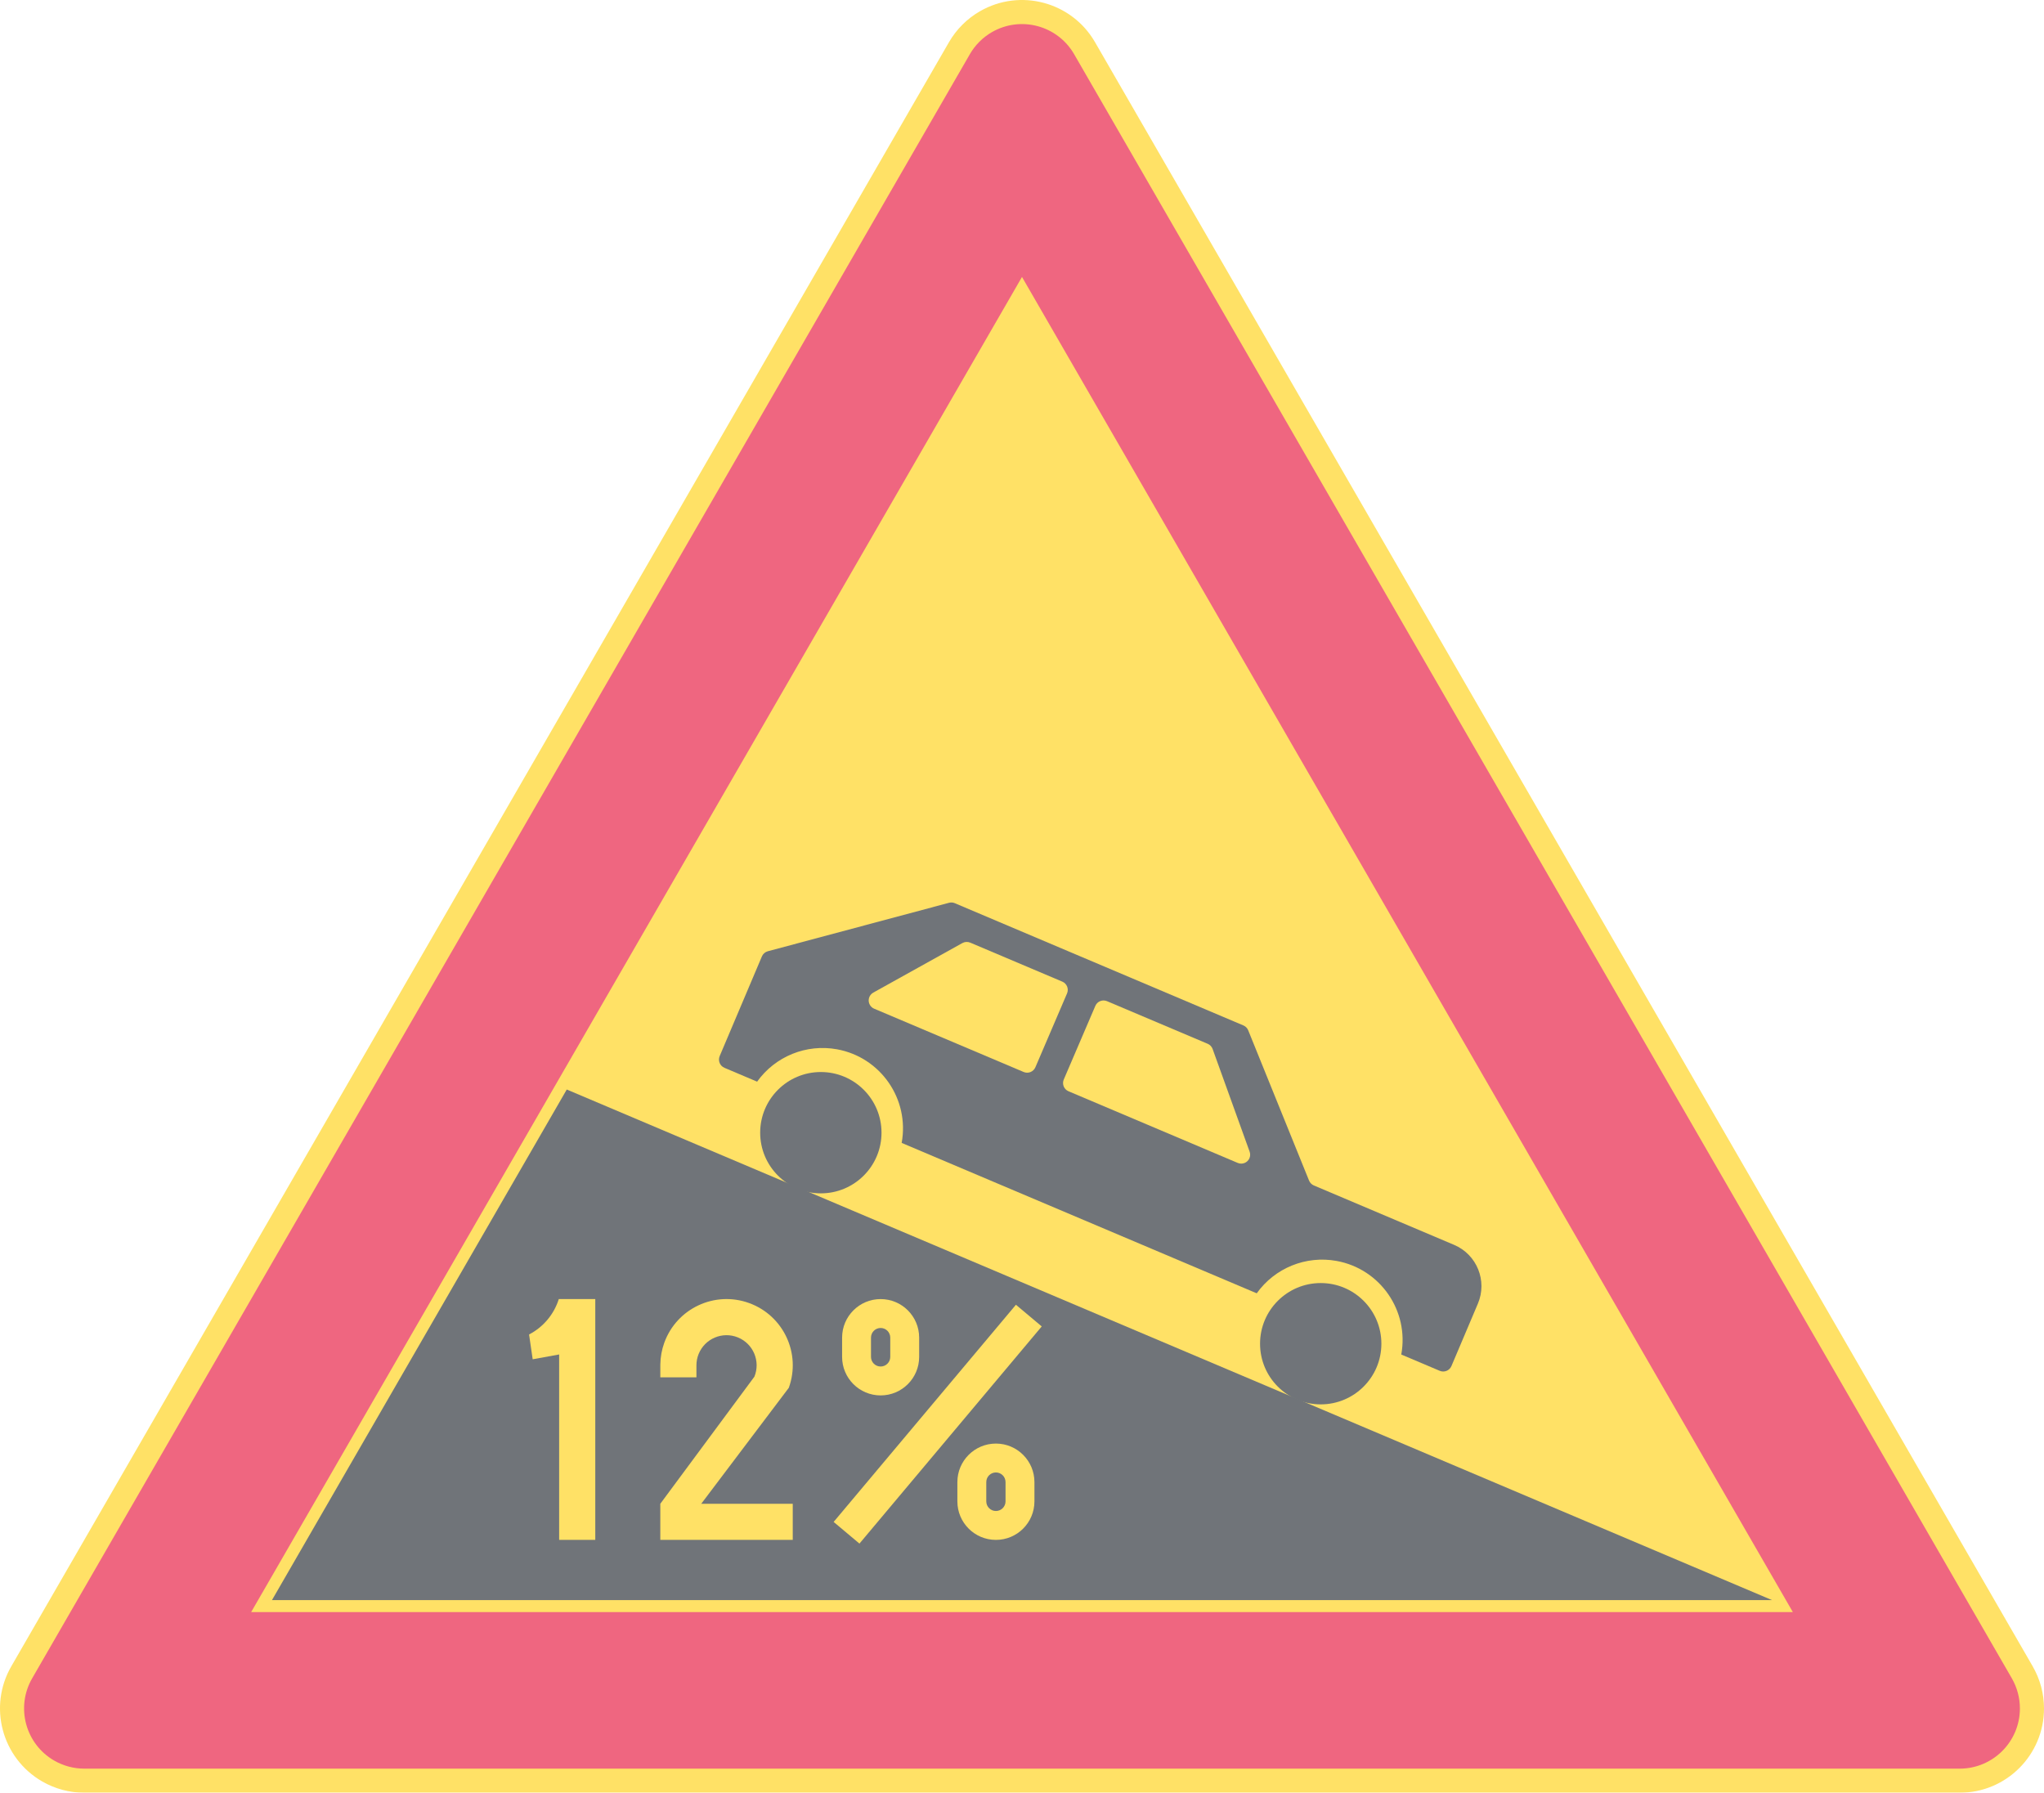 <ns0:svg xmlns:dc="http://purl.org/dc/elements/1.1/" xmlns:ns0="http://www.w3.org/2000/svg" xmlns:ns1="http://sodipodi.sourceforge.net/DTD/sodipodi-0.dtd" xmlns:ns2="http://www.inkscape.org/namespaces/inkscape" xmlns:ns4="http://creativecommons.org/ns#" xmlns:rdf="http://www.w3.org/1999/02/22-rdf-syntax-ns#" version="1.1" id="Layer_1" x="0px" y="0px" width="396.852" height="348.067" viewBox="0 0 396.852 348.067" xml:space="preserve" ns1:docname="A3.2_7.svg" ns2:version="0.92.5 (2060ec1f9f, 2020-04-08)" opacity="0.6"><ns0:defs id="defs1690" /><ns1:namedview pagecolor="#ffffff" bordercolor="#666666" borderopacity="1" objecttolerance="10" gridtolerance="10" guidetolerance="10" ns2:pageopacity="0" ns2:pageshadow="2" ns2:window-width="640" ns2:window-height="480" id="namedview1688" showgrid="false" ns2:zoom="0.55503813" ns2:cx="198.4256" ns2:cy="174.03399" ns2:window-x="0" ns2:window-y="0" ns2:window-maximized="0" ns2:current-layer="Layer_1" />
<ns0:g id="LWPOLYLINE_6_" transform="translate(-14.173,-38.565)">
	<ns0:path style="fill:#ffcd00" d="M 198.425,46.748 16.369,362.085 c -4.521,7.825 -1.837,17.833 5.988,22.352 2.488,1.438 5.309,2.195 8.184,2.195 h 364.117 c 9.038,0 16.367,-7.326 16.367,-16.364 0,-2.875 -0.761,-5.698 -2.198,-8.183 L 226.772,46.748 c -4.522,-7.825 -14.529,-10.507 -22.355,-5.988 -2.489,1.437 -4.554,3.5 -5.992,5.988 z" id="path1639" ns2:connector-curvature="0" />
</ns0:g>
<ns0:g id="LWPOLYLINE_7_" transform="translate(-14.173,-38.565)">
	<ns0:path style="fill:#e4002b" d="M 202.476,49.088 20.417,364.421 c -3.229,5.593 -1.313,12.741 4.276,15.968 1.779,1.024 3.794,1.566 5.847,1.566 h 364.117 c 6.453,0 11.688,-5.234 11.688,-11.688 0,-2.053 -0.542,-4.067 -1.566,-5.847 L 222.72,49.088 c -3.226,-5.592 -10.375,-7.507 -15.967,-4.28 -1.776,1.025 -3.252,2.501 -4.277,4.28 z" id="path1642" ns2:connector-curvature="0" />
</ns0:g>
<ns0:g id="LWPOLYLINE_8_" transform="translate(-14.173,-38.565)">
	<ns0:polygon style="fill:#ffcd00" points="362.266,351.564 212.597,92.335 62.933,351.564 " id="polygon1645" />
</ns0:g>
<ns0:g id="LWPOLYLINE_10_" transform="translate(-14.173,-38.565)">
	<ns0:polygon style="fill:#101820" points="358.211,349.228 124.213,250.099 66.978,349.23 " id="polygon1648" />
</ns0:g>
<ns0:g id="LWPOLYLINE_17_" transform="translate(-14.173,-38.565)">
	<ns0:path style="fill:#101820" d="m 189.236,260.464 68.938,29.201 c 3.517,-4.925 9.563,-7.371 15.517,-6.282 8.482,1.554 14.098,9.686 12.547,18.169 l 7.459,3.158 c 0.886,0.377 1.907,-0.035 2.281,-0.922 l 5.135,-12.118 c 1.876,-4.426 -0.193,-9.534 -4.622,-11.41 l -27.222,-11.532 c -0.426,-0.181 -0.761,-0.521 -0.936,-0.947 L 256.52,238.609 c -0.171,-0.429 -0.509,-0.771 -0.935,-0.951 l -56.03,-23.734 c -0.357,-0.152 -0.754,-0.181 -1.128,-0.078 l -35.174,9.408 c -0.519,0.139 -0.944,0.506 -1.153,1.003 l -8.196,19.348 c -0.374,0.887 0.038,1.908 0.925,2.282 l 6.343,2.688 c 3.52,-4.922 9.566,-7.372 15.52,-6.282 8.479,1.553 14.098,9.687 12.544,18.171 z" id="path1651" ns2:connector-curvature="0" />
</ns0:g>
<ns0:g id="LWPOLYLINE_18_" transform="translate(-14.173,-38.565)">
	<ns0:path style="fill:#ffcd00" d="m 248.683,241.235 -19.574,-8.287 c -0.88,-0.374 -1.896,0.035 -2.27,0.912 l -6.13,14.298 c -0.377,0.88 0.032,1.901 0.912,2.275 0.006,0.007 32.866,13.917 32.866,13.917 0.883,0.374 1.901,-0.038 2.275,-0.922 0.167,-0.402 0.181,-0.854 0.032,-1.264 l -7.188,-19.938 c -0.164,-0.451 -0.51,-0.818 -0.954,-1.006 z" id="path1654" ns2:connector-curvature="0" />
</ns0:g>
<ns0:g id="LWPOLYLINE_19_" transform="translate(-14.173,-38.565)">
	<ns0:path style="fill:#ffcd00" d="m 183.847,234.386 29.072,12.309 c 0.883,0.374 1.901,-0.032 2.278,-0.915 l 6.149,-14.343 c 0.377,-0.883 -0.032,-1.904 -0.915,-2.282 -0.007,-0.006 -17.885,-7.574 -17.885,-7.574 -0.493,-0.206 -1.058,-0.177 -1.524,0.084 l -17.295,9.618 c -0.839,0.471 -1.142,1.527 -0.674,2.369 0.187,0.338 0.483,0.605 0.841,0.757 z" id="path1657" ns2:connector-curvature="0" />
</ns0:g>
<ns0:g id="LWPOLYLINE_27_" transform="translate(-14.173,-38.565)">
	<ns0:path style="fill:#ffcd00" d="m 177.671,302.01 c 0,4.132 3.349,7.48 7.48,7.48 4.133,0 7.481,-3.349 7.481,-7.48 v -3.739 c 0,-4.132 -3.349,-7.484 -7.481,-7.484 -4.132,0 -7.48,3.353 -7.48,7.484 z" id="path1660" ns2:connector-curvature="0" />
</ns0:g>
<ns0:g id="LWPOLYLINE_29_" transform="translate(-14.173,-38.565)">
	<ns0:path style="fill:#ffcd00" d="m 200.052,330.063 c 0,4.132 3.349,7.478 7.481,7.478 4.132,0 7.48,-3.346 7.48,-7.478 v -3.742 c 0,-4.132 -3.349,-7.48 -7.48,-7.48 -4.133,0 -7.481,3.349 -7.481,7.48 z" id="path1663" ns2:connector-curvature="0" />
</ns0:g>
<ns0:g id="LWPOLYLINE_31_" transform="translate(-14.173,-38.565)">
	<ns0:path style="fill:#ffcd00" d="m 116.894,297.658 c 2.762,-1.431 4.838,-3.906 5.772,-6.872 h 7.084 v 46.755 h -7.014 v -36.002 l -5.138,0.935 z" id="path1666" ns2:connector-curvature="0" />
</ns0:g>
<ns0:g id="LWPOLYLINE_32_" transform="translate(-14.173,-38.565)">
	<ns0:path style="fill:#ffcd00" d="m 142.375,305.98 h 7.014 v -2.337 c 0,-0.758 0.145,-1.505 0.432,-2.208 1.219,-2.987 4.632,-4.422 7.619,-3.204 2.988,1.219 4.422,4.632 3.204,7.62 l -18.269,24.676 v 7.014 h 25.714 v -7.014 h -17.766 l 17.002,-22.517 c 2.414,-6.678 -1.045,-14.046 -7.723,-16.457 -6.675,-2.414 -14.047,1.044 -16.457,7.719 -0.487,1.345 -0.745,2.763 -0.764,4.19 z" id="path1669" ns2:connector-curvature="0" />
</ns0:g>
<ns0:g id="LWPOLYLINE_34_" transform="translate(-14.173,-38.565)">
	
		<ns0:rect x="168.678" y="311.744" transform="matrix(0.643,-0.766,0.766,0.643,-171.228,262.809)" style="fill:#ffcd00" width="55.043" height="6.542" id="rect1672" />
</ns0:g>
<ns0:g id="LWPOLYLINE_28_" transform="translate(-14.173,-38.565)">
	<ns0:path style="fill:#101820" d="m 183.28,302.01 c 0,1.031 0.838,1.869 1.872,1.869 1.032,0 1.87,-0.838 1.87,-1.869 v -3.739 c 0,-1.034 -0.838,-1.873 -1.87,-1.873 -1.034,0 -1.872,0.839 -1.872,1.873 z" id="path1675" ns2:connector-curvature="0" />
</ns0:g>
<ns0:g id="LWPOLYLINE_30_" transform="translate(-14.173,-38.565)">
	<ns0:path style="fill:#101820" d="m 205.664,330.063 c 0,1.031 0.835,1.869 1.87,1.869 1.031,0 1.869,-0.838 1.869,-1.869 v -3.742 c 0,-1.035 -0.838,-1.873 -1.869,-1.873 -1.035,0 -1.87,0.838 -1.87,1.873 z" id="path1678" ns2:connector-curvature="0" />
</ns0:g>
<ns0:g id="CIRCLE" transform="translate(-14.173,-38.565)">
	<ns0:path style="fill:#101820" d="m 185.323,258.481 c 0,-6.505 -5.274,-11.778 -11.779,-11.778 -6.505,0 -11.779,5.273 -11.779,11.778 0,6.505 5.274,11.779 11.779,11.779 6.505,0 11.779,-5.274 11.779,-11.779 z" id="path1681" ns2:connector-curvature="0" />
</ns0:g>
<ns0:g id="CIRCLE_1_" transform="translate(-14.173,-38.565)">
	<ns0:path style="fill:#101820" d="m 282.375,299.453 c 0,-6.505 -5.275,-11.778 -11.779,-11.778 -6.506,0 -11.778,5.273 -11.778,11.778 0,6.506 5.272,11.778 11.778,11.778 6.503,0 11.779,-5.272 11.779,-11.778 z" id="path1684" ns2:connector-curvature="0" />
</ns0:g>
</ns0:svg>